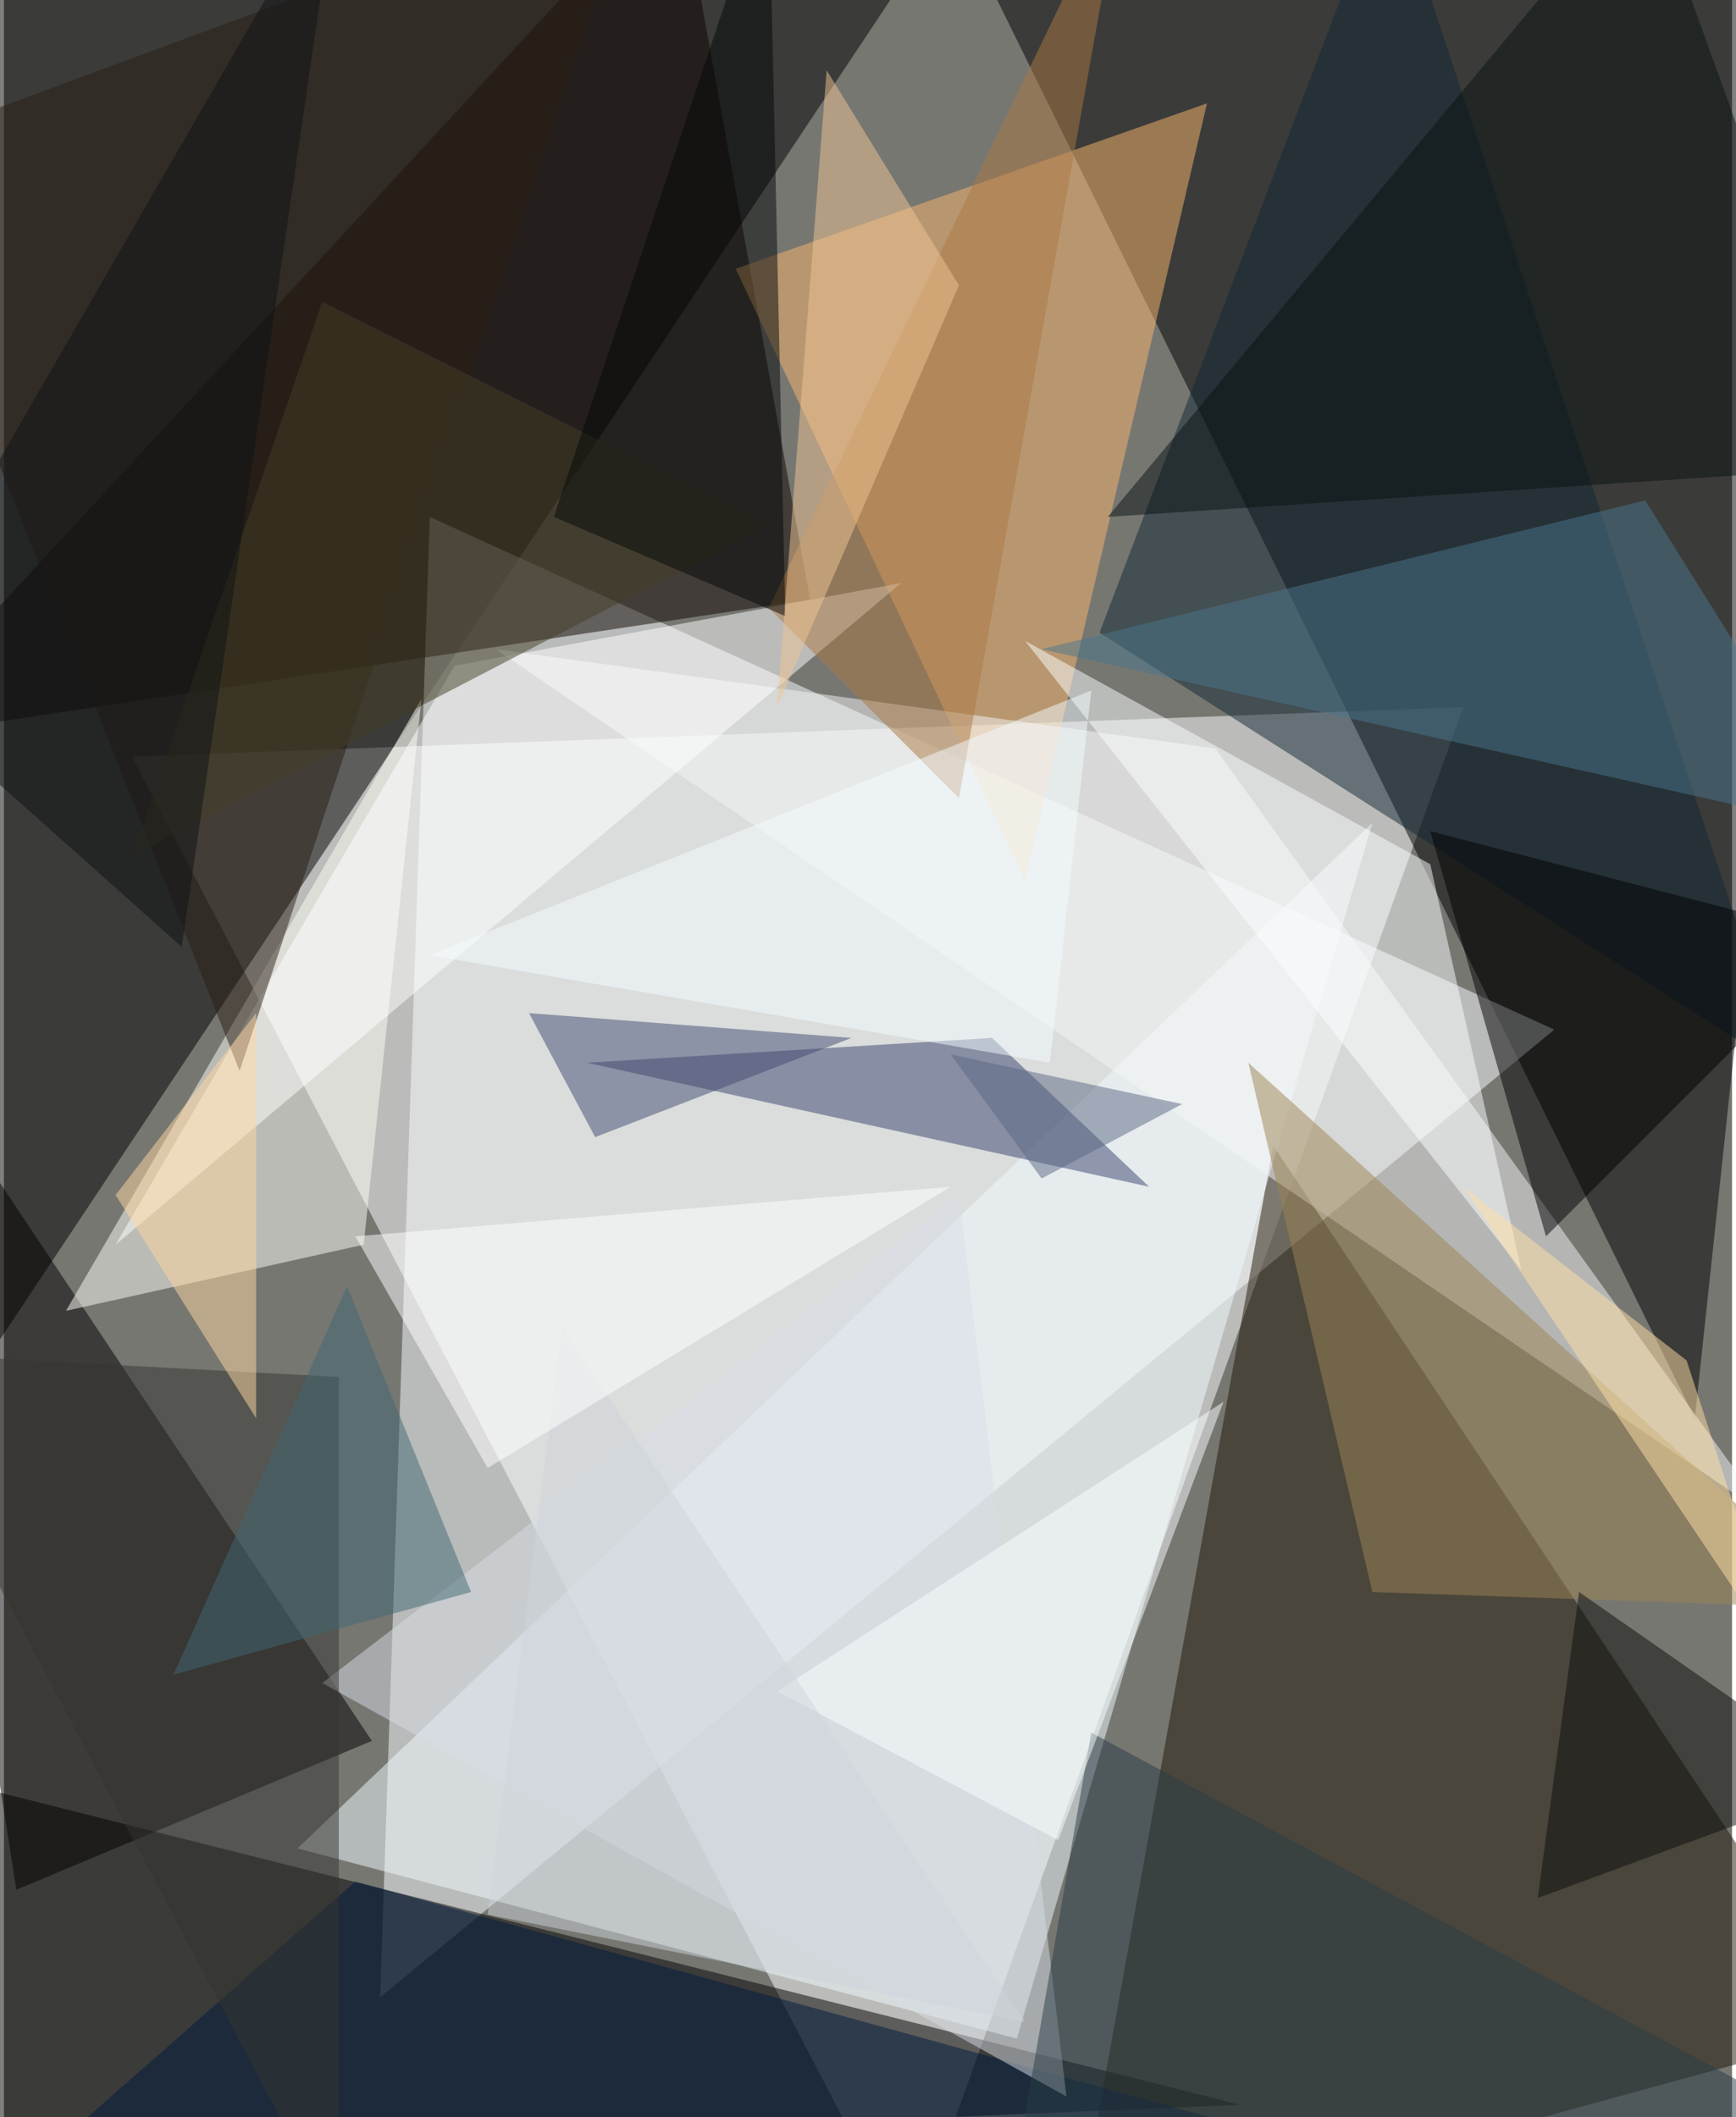 <svg xmlns="http://www.w3.org/2000/svg" width="228" height="278" viewBox="0 0 836 1024"><path fill="#777772" d="M0 0h836v1024H0z"/><g fill-opacity=".502"><path fill="#fff" d="M62 366l644-24-268 744z"/><path d="M470-62L-62-2l56 656z"/><path d="M450-62h448l-80 748z"/><path fill="#f9ffff" d="M206 250l544 248-568 468z"/><path d="M-22 862l620 156-660 28z"/><path fill="#211706" d="M614 554l-96 532 380-104z"/><path fill="#0e0500" d="M326-62l64 352-452 68z"/><path fill="#020000" d="M178 842L6 914l-68-432z"/><path fill="#f1fbff" d="M142 894l348 92 172-588z"/><path fill="#fffff8" d="M202 338L30 634l144-32z"/><path fill="#f9b86f" d="M354 130l228-80-88 376z"/><path fill="#f4f6f5" d="M238 314l616 420-268-372z"/><path fill="#36436d" d="M282 514l196-12 76 72z"/><path fill="#102934" d="M530 306l332 212L670-62z"/><path fill="#fff" d="M218 322l216-40L54 602z"/><path d="M690 402l56 196 144-144z"/><path fill="#2b1f14" d="M306-62L114 518-62 74z"/><path fill="#fbffff" d="M494 310l196 108 44 196z"/><path fill="#4a768c" d="M894 402L794 242l-292 72z"/><path fill="#443e27" d="M62 414l92-268 216 108z"/><path fill="#9c8452" d="M602 514l292 264-232-8z"/><path fill="#ac7842" d="M370 294L542-62l-80 448z"/><path fill="#414b71" d="M286 550l-32-60 156 12z"/><path fill="#0a1212" d="M898 226L794-62 534 250z"/><path fill="#001a3f" d="M634 1038l-664 48 200-176z"/><path fill="#d8dee6" d="M154 814l308-236 52 436z"/><path fill="#353530" d="M162 666v412L-62 654z"/><path fill="#0c0d0a" d="M894 862l-152 56 20-148z"/><path fill="#040909" d="M266 250l112 48-8-360z"/><path fill="#efc694" d="M462 138L398 34l-24 308z"/><path fill="#ffd89f" d="M54 578l68-88v196z"/><path fill="#293d47" d="M490 1046l36-208 372 200z"/><path fill="#faffff" d="M510 890l-136-72 216-140z"/><path fill="#f4fbff" d="M526 334L206 462l300 52z"/><path fill="#cdd3da" d="M234 926l260 52-224-336z"/><path fill="#fff" d="M234 710l-64-112 288-24z"/><path fill="#416875" d="M226 770L82 810l84-188z"/><path fill="#0f1315" d="M-62 326L162-62 86 458z"/><path fill="#5a6782" d="M458 510l112 24-68 36z"/><path fill="#ffdfa4" d="M814 658l-108-84 156 232z"/></g></svg>